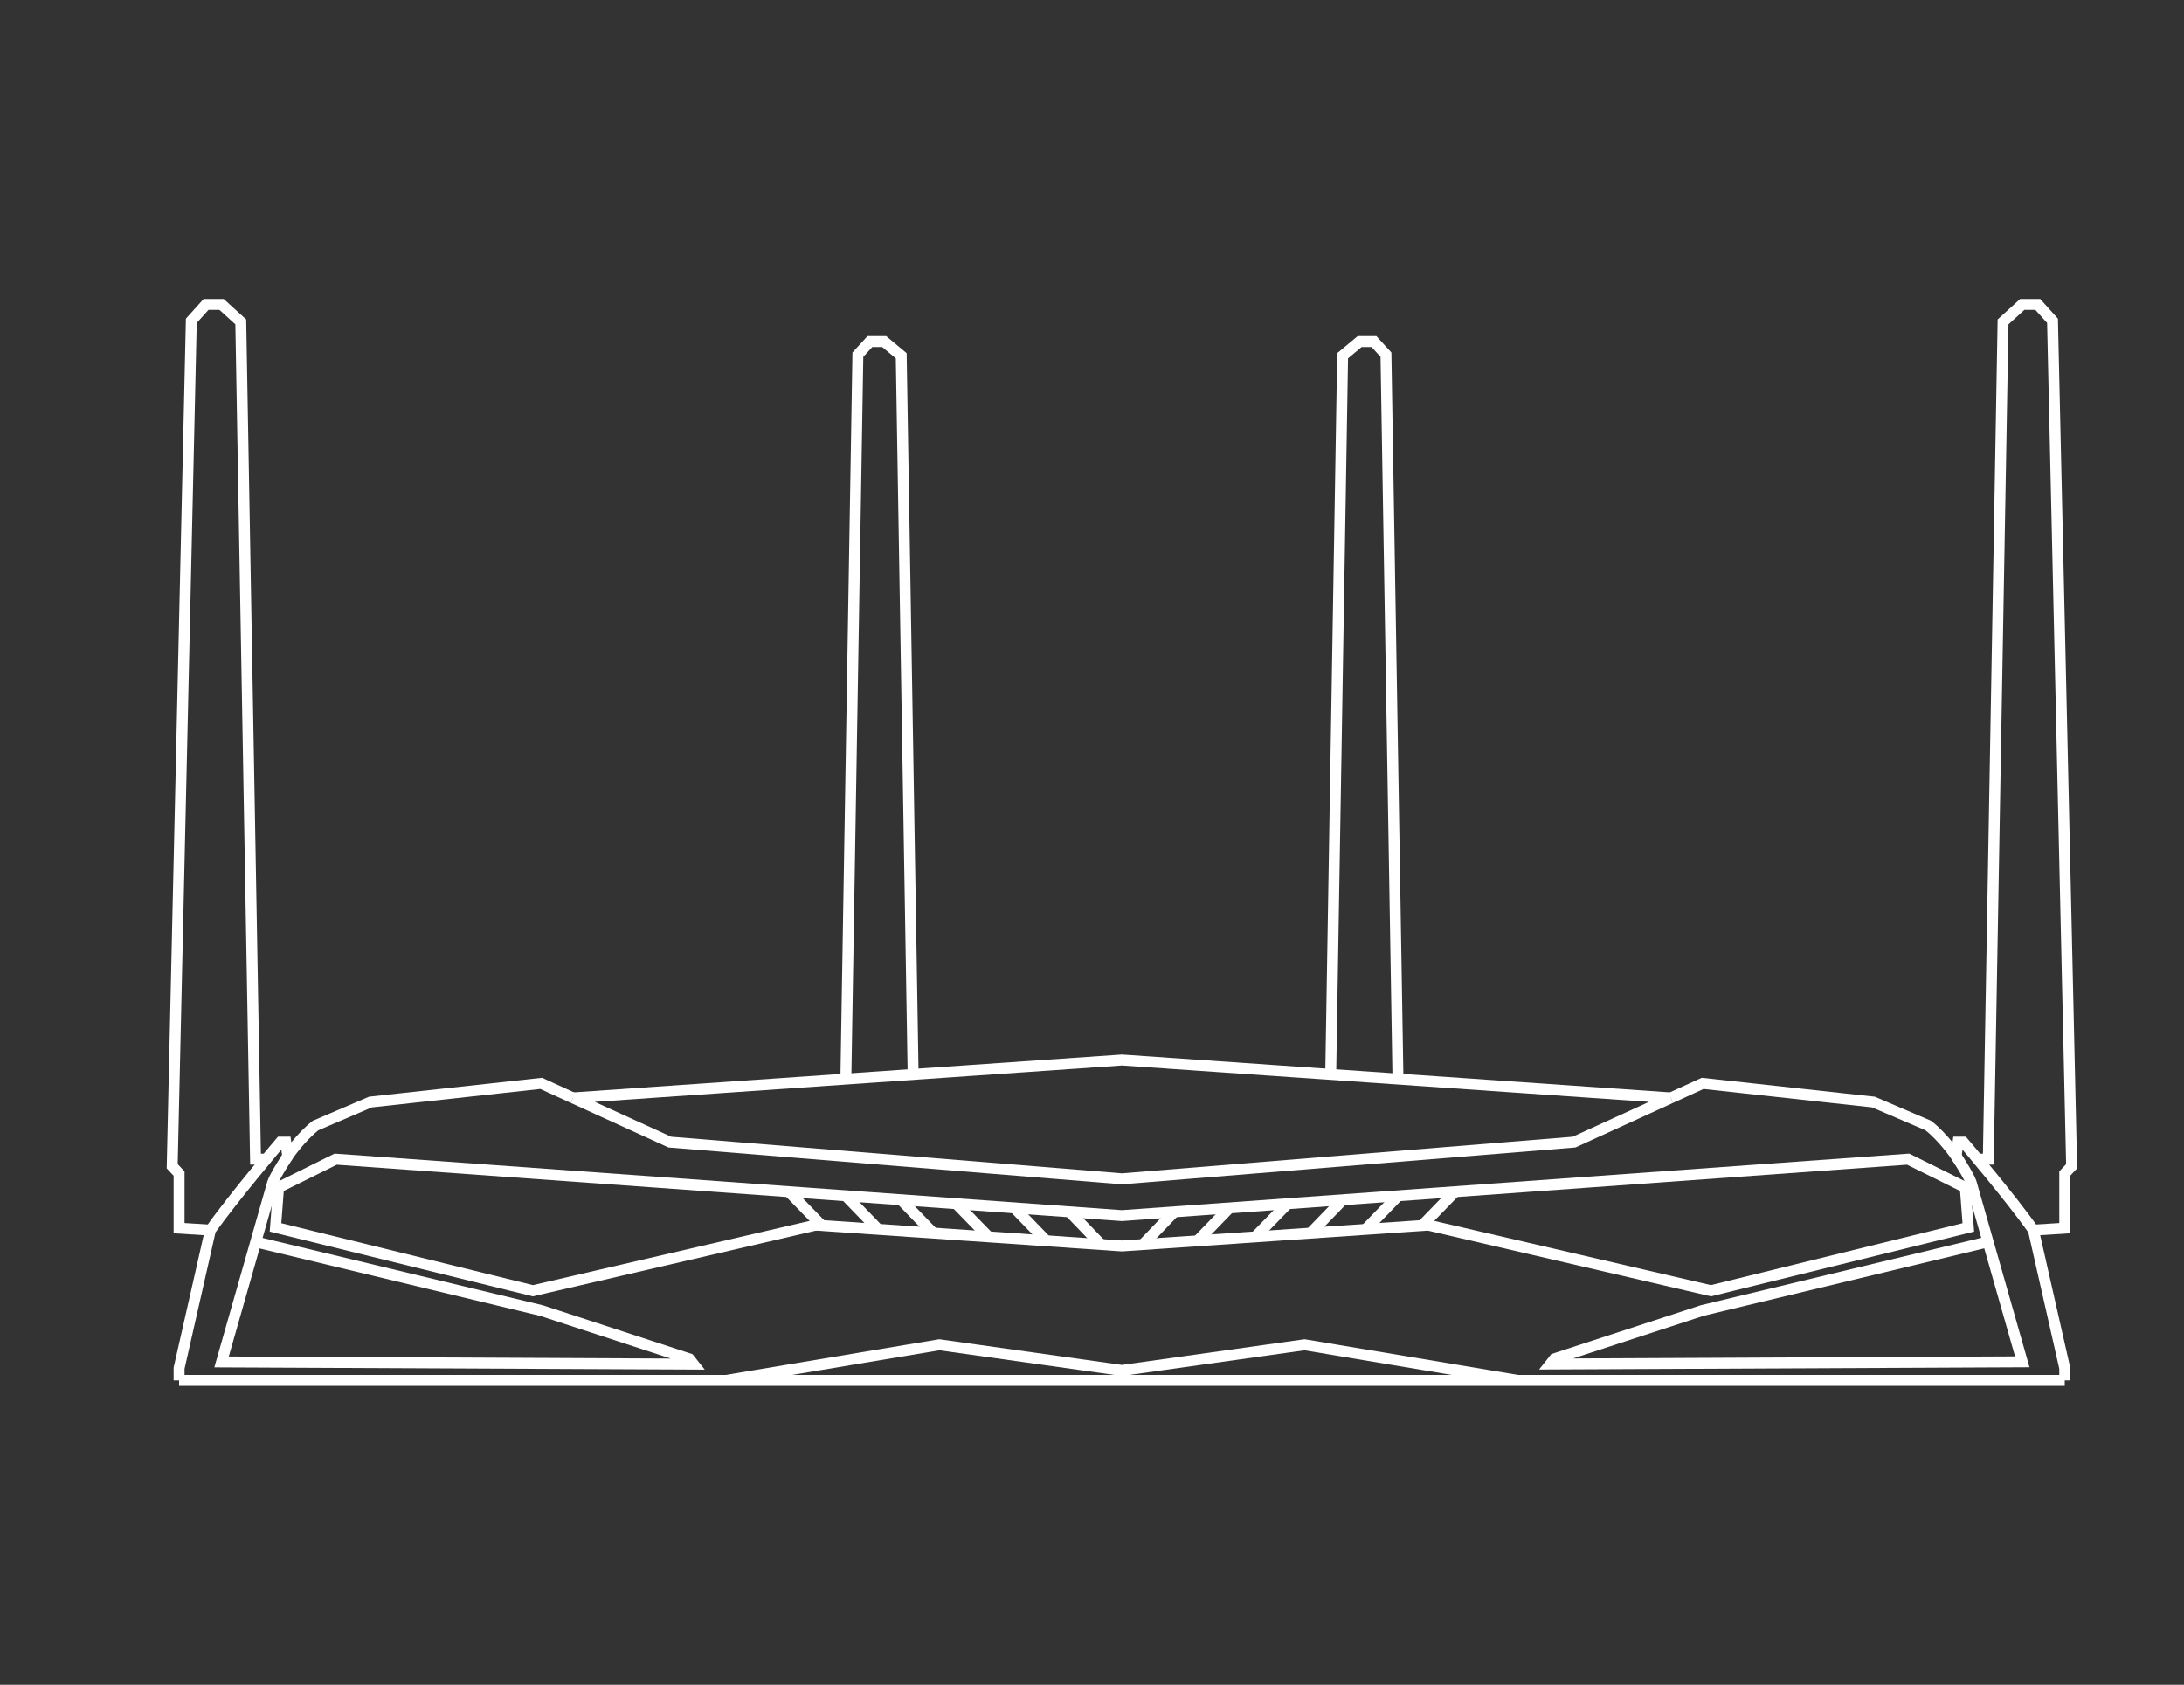 <svg id="Layer_1" xmlns="http://www.w3.org/2000/svg" viewBox="520 -491 2000 1543"><rect x="520" y="-491" width="2000" height="1543" fill="#333333" stroke="none"/><style>.st0{fill:none;stroke:#FFFFFF;stroke-width:10;stroke-miterlimit:10;}</style><g id="Layer_2"><path class="st0" d="M783.5 567.8s-11.7 17.9-13.8 24.3l-46.8 164.2 432.1 2-3.8-4.8-135.3-44.2-261.7-62.9m487.9-46.3l30.4 31.3m22-27.2l29.7 30.7m21-27l29.5 30.5m21-27l29.6 30.4m23.5-26.7l29.3 30.3m21.3-26.6l28.9 30.1m-815.6-13.3l-28.7-1.8v-50l-6.3-6.7 17.5-774.3 13.5-15h14.2l17.6 16L754 570.6h9.7m530.9-73.4l11-663.4 11-12h13.1l15.6 13 10.9 658.2"/><path class="st0" d="M684 773.2V762l28.7-126.4c20.8-29.6 64.2-80.6 64.2-80.6h4.8l1.8 12.8s11.7-17.2 25.5-28l50.2-21.5 156.4-17.1 29.1 13.3"/></g><g id="Layer_2_1_"><path class="st0" d="M2340.6 646.3l-261.7 62.9-135.3 44.2-3.8 4.8 432.1-2-46.8-164.2c-2.1-6.4-13.8-24.3-13.8-24.3m-489 63.7l30.4-31.3m-82.1 34.8l29.7-30.7m-80.2 34.2l29.5-30.5m-80.1 33.9l29.6-30.4m-82.4 34l29.3-30.3m-79.5 33.8l28.9-30.1m735.7-48.2h9.7l13.5-766.8 17.6-16h14.2l13.5 15 17.5 774.3-6.3 6.7v50l-28.7 1.8M1738.6 493l10.9-658.2 15.6-13h13.1l11 12 11 663.4"/><path class="st0" d="M2050.1 514.5l29.1-13.3 156.4 17.1 50.2 21.5c13.8 10.8 25.5 28 25.5 28l1.8-12.8h4.8s43.4 51 64.2 80.6l28.7 126.4v11.2"/></g><path class="st0" d="M1044.7 514.5l502.7-34.7 502.7 34.7M2050.1 514.5l-88.7 40.5-414 33.6-414-33.6-88.7-40.5"/><path class="st0" d="M1827.9 631l258.9 60.1 235.7-58-2.8-36.6-52.3-25.9-720 51.7-720-51.7-52.3 25.9-2.8 36.6 235.7 58 258.9-60.1"/><path class="st0" d="M1266.9 631l280.5 19.1 280.5-19.1m582.9 142.2H684m1225.9 0l-195.3-32.6-167.2 23.5-167.2-23.5-195.3 32.6"/></svg>